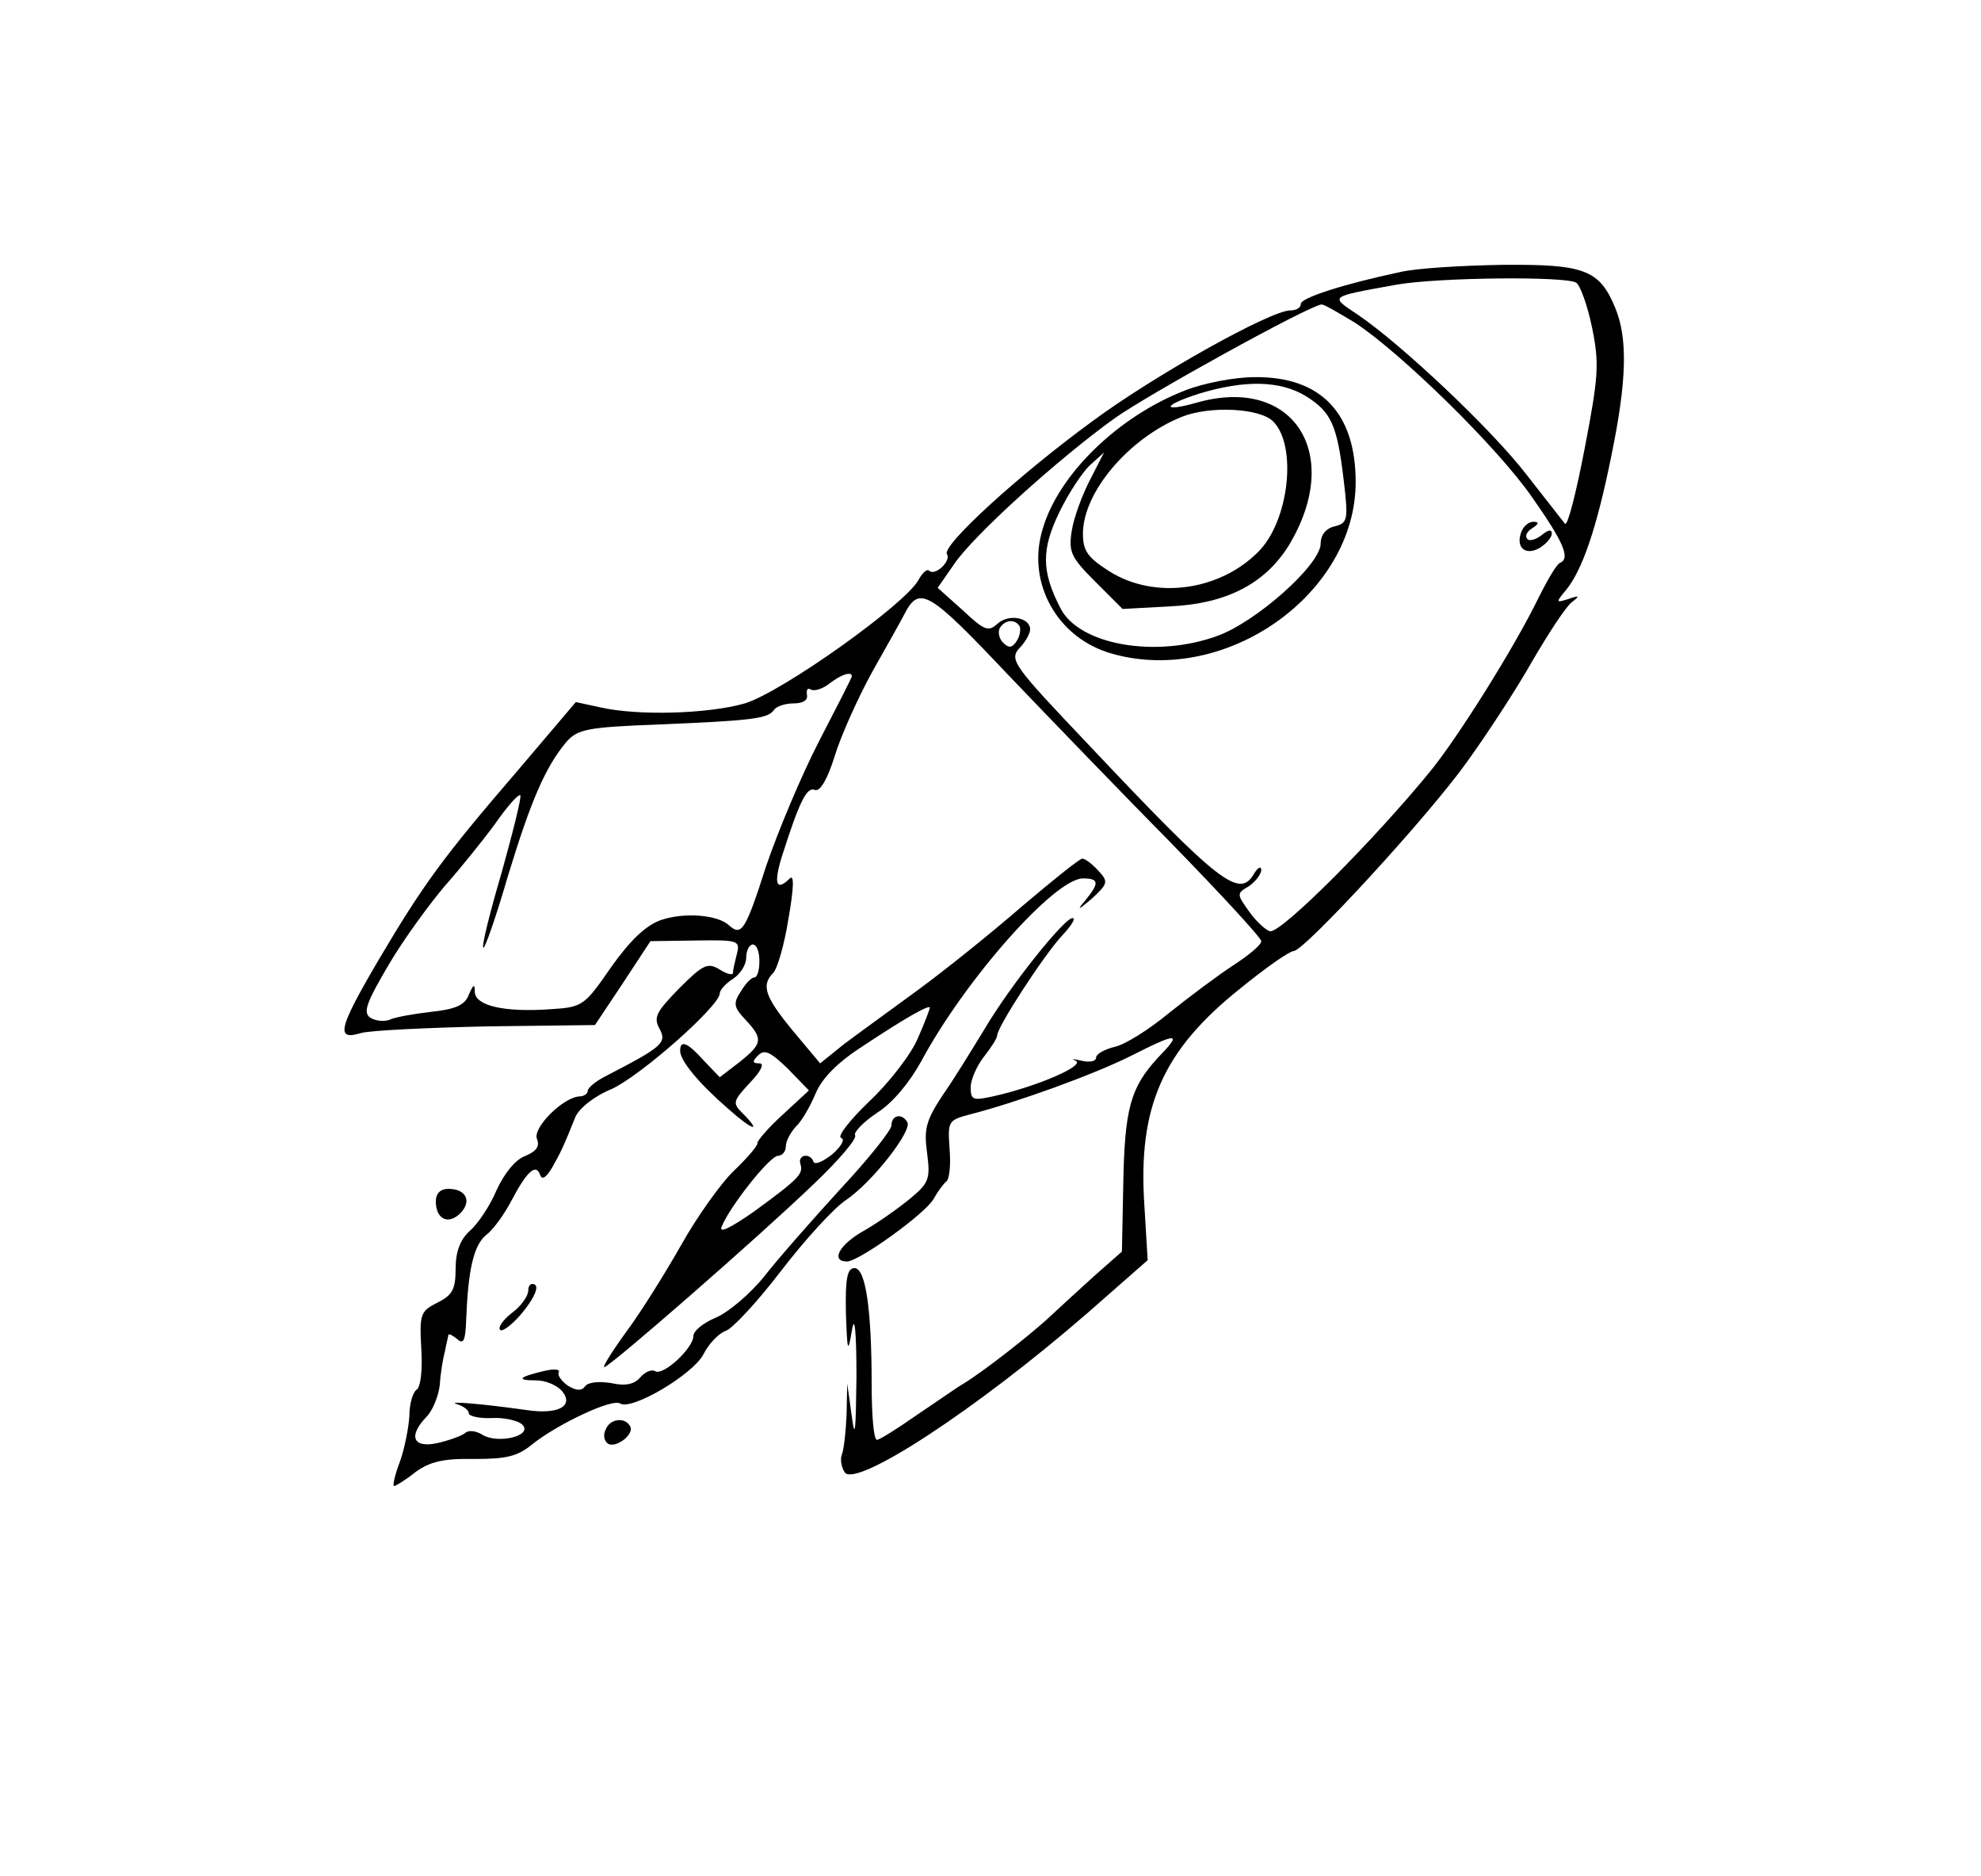 <?xml version="1.0" standalone="no"?>
<!DOCTYPE svg PUBLIC "-//W3C//DTD SVG 20010904//EN"
 "http://www.w3.org/TR/2001/REC-SVG-20010904/DTD/svg10.dtd">
<svg version="1.0" xmlns="http://www.w3.org/2000/svg"
 width="300pt" height="284pt" viewBox="0 0 300 284"
 preserveAspectRatio="xMidYMid meet">
<g transform="translate(0,284) scale(0.1,-0.1)"
fill="#000000" stroke="none">
<path d="M2120 2428 c-85 -18 -150 -39 -150 -48 0 -6 -7 -10 -16 -10 -30 0
-207 -99 -300 -168 -111 -81 -228 -188 -220 -201 7 -10 -18 -34 -27 -25 -3 3
-10 -3 -16 -14 -20 -37 -207 -170 -263 -187 -56 -16 -162 -19 -219 -6 l-37 8
-90 -106 c-111 -129 -141 -170 -209 -285 -61 -104 -65 -122 -26 -110 16 4 101
8 191 10 l163 2 42 63 42 64 68 1 c65 1 68 0 63 -20 -3 -12 -6 -24 -6 -29 0
-4 -9 -2 -20 5 -18 11 -25 8 -61 -28 -35 -36 -40 -44 -30 -62 11 -21 4 -27
-81 -71 -16 -8 -28 -18 -28 -23 0 -4 -6 -8 -12 -8 -25 -1 -71 -47 -65 -64 5
-12 -1 -19 -17 -26 -15 -5 -32 -26 -44 -52 -10 -24 -29 -52 -41 -62 -14 -13
-21 -31 -21 -57 0 -31 -5 -40 -27 -51 -26 -13 -28 -17 -25 -70 2 -33 -1 -58
-7 -62 -6 -4 -11 -22 -11 -39 -1 -18 -7 -49 -14 -69 -8 -21 -12 -38 -9 -38 2
0 17 9 32 21 22 16 43 21 89 20 50 0 66 4 89 23 38 30 120 69 132 61 18 -11
110 44 126 74 8 16 23 32 34 36 10 3 48 44 84 91 36 47 80 95 98 107 39 26
101 105 93 118 -8 14 -24 11 -24 -5 0 -7 -35 -51 -78 -97 -42 -46 -94 -105
-115 -132 -21 -26 -54 -54 -73 -62 -19 -8 -34 -20 -34 -28 0 -18 -46 -61 -58
-53 -5 3 -15 -1 -22 -9 -9 -11 -23 -14 -45 -9 -19 3 -35 1 -39 -5 -5 -7 -13
-7 -26 1 -10 7 -16 16 -14 20 3 5 -7 6 -23 2 -38 -9 -42 -14 -11 -14 14 0 31
-7 39 -16 19 -23 -6 -36 -53 -29 -71 10 -123 14 -106 9 10 -3 18 -9 18 -14 0
-4 16 -8 35 -7 19 1 40 -4 46 -10 17 -17 -38 -30 -61 -15 -10 6 -21 7 -26 2
-5 -4 -24 -11 -42 -15 -37 -8 -44 11 -16 40 9 9 18 31 20 48 1 18 5 41 8 52 2
11 5 22 5 24 1 2 7 -1 14 -7 9 -8 12 -1 13 31 3 74 11 111 30 127 11 8 28 32
39 53 23 44 37 56 43 38 3 -8 9 -4 18 11 13 23 17 31 35 76 5 13 28 32 55 43
44 20 164 126 164 145 0 5 9 15 20 22 11 7 20 21 20 32 0 11 5 20 10 20 6 0
10 -11 10 -25 0 -14 -3 -25 -8 -25 -4 0 -13 -9 -20 -21 -12 -18 -11 -24 7 -43
27 -29 26 -36 -9 -64 l-30 -23 -24 25 c-25 28 -36 32 -36 15 0 -15 28 -49 73
-88 37 -33 52 -37 21 -6 -15 15 -14 18 12 46 17 18 22 29 14 29 -11 0 -11 3
-2 12 10 10 19 5 45 -20 l32 -33 -40 -37 c-22 -20 -39 -40 -38 -43 1 -3 -15
-22 -35 -41 -20 -19 -57 -71 -81 -114 -25 -44 -62 -103 -83 -131 -21 -29 -36
-53 -33 -53 8 0 236 199 317 277 38 36 66 69 63 74 -3 4 12 20 33 34 24 15 50
47 67 78 66 123 202 277 245 277 25 0 25 -7 3 -34 -13 -15 -10 -14 10 3 25 23
26 26 10 43 -9 10 -20 18 -24 18 -4 0 -45 -33 -91 -72 -46 -40 -117 -97 -158
-127 -41 -30 -92 -67 -112 -82 l-36 -29 -41 49 c-42 51 -49 69 -30 88 6 6 17
43 23 82 8 45 9 68 2 61 -20 -20 -25 -9 -12 33 27 85 38 106 50 101 8 -3 19
16 30 51 9 30 35 88 57 128 22 39 44 78 48 86 23 45 36 38 157 -90 65 -68 178
-185 251 -259 73 -75 133 -140 133 -145 0 -6 -20 -22 -43 -37 -23 -15 -67 -48
-97 -72 -30 -25 -67 -48 -82 -51 -16 -4 -28 -11 -28 -16 0 -6 -10 -8 -22 -5
-13 3 -17 3 -9 0 15 -7 -56 -38 -121 -53 -35 -8 -38 -7 -38 13 0 11 9 32 20
46 11 14 20 28 20 32 0 13 71 122 98 151 14 15 22 27 16 27 -13 -1 -94 -102
-133 -168 -19 -31 -47 -77 -64 -101 -25 -38 -28 -51 -23 -87 5 -39 3 -45 -26
-69 -17 -14 -48 -36 -69 -48 -38 -21 -52 -47 -26 -47 19 1 119 73 131 95 6 11
15 23 19 26 5 4 7 26 5 50 -3 42 -2 43 32 52 70 18 186 60 242 88 73 37 79 36
41 -3 -41 -45 -50 -76 -52 -193 l-2 -100 -42 -37 c-23 -21 -55 -50 -72 -66
-30 -27 -95 -78 -126 -97 -9 -5 -40 -27 -70 -47 -30 -21 -57 -38 -61 -38 -5 0
-8 38 -8 84 0 113 -9 176 -26 176 -11 0 -14 -16 -13 -67 2 -60 3 -63 9 -28 4
26 7 2 7 -70 -1 -80 -2 -97 -7 -60 l-7 50 -1 -47 c-1 -25 -4 -52 -7 -60 -3 -7
-1 -19 4 -27 16 -25 200 95 369 242 l90 79 -5 83 c-10 150 28 235 146 329 38
31 74 56 80 56 16 0 204 204 263 287 31 43 76 112 99 153 24 41 50 81 59 88
13 10 12 11 -5 5 -19 -6 -19 -5 -4 13 25 30 47 94 69 203 24 116 25 179 6 225
-24 58 -47 66 -171 65 -60 -1 -130 -5 -155 -11z m267 -16 c6 -4 17 -34 24 -68
11 -54 10 -73 -11 -182 -13 -68 -26 -119 -30 -115 -3 4 -30 38 -58 74 -53 69
-189 197 -255 242 -43 29 -47 27 58 46 62 11 256 13 272 3z m-336 -60 c68 -44
217 -189 270 -266 47 -67 57 -91 42 -98 -5 -1 -19 -25 -33 -53 -37 -76 -123
-213 -165 -264 -86 -105 -222 -241 -241 -241 -5 0 -20 13 -31 28 -20 28 -21
29 -2 40 10 7 19 18 19 25 0 6 -5 4 -11 -6 -22 -38 -52 -15 -251 196 -114 120
-120 128 -104 146 9 9 16 22 16 28 0 18 -32 24 -49 9 -14 -13 -20 -11 -53 20
l-38 34 25 36 c29 43 156 158 242 220 50 36 293 170 314 173 3 1 25 -12 50
-27z m-507 -460 c2 -4 1 -14 -4 -22 -7 -11 -12 -12 -21 -3 -6 6 -8 16 -5 22 8
13 23 14 30 3z m-254 -76 c0 -2 -22 -45 -49 -97 -27 -52 -63 -138 -81 -191
-31 -97 -37 -106 -56 -89 -17 16 -68 20 -103 8 -23 -8 -47 -31 -76 -72 -40
-58 -43 -60 -91 -63 -70 -5 -114 5 -115 26 0 13 -2 12 -9 -4 -6 -16 -20 -22
-57 -26 -26 -3 -55 -8 -63 -12 -8 -3 -21 -2 -29 3 -12 8 -6 23 28 81 23 39 62
92 85 119 23 26 57 68 76 94 18 26 35 45 38 43 2 -3 -11 -55 -28 -116 -18 -61
-31 -113 -28 -115 2 -2 19 46 37 108 35 115 57 166 89 204 17 19 32 22 138 26
144 6 167 9 176 22 4 6 18 10 30 10 14 0 22 5 20 13 -1 8 1 11 6 8 5 -3 18 1
28 9 18 14 34 19 34 11z m100 -548 c-10 -24 -44 -68 -74 -96 -29 -28 -49 -53
-42 -55 6 -2 0 -13 -14 -25 -14 -11 -26 -16 -28 -11 -5 14 -24 11 -20 -3 5
-15 -1 -22 -71 -73 -36 -25 -53 -33 -48 -22 12 30 72 106 85 107 6 0 12 6 12
14 0 8 7 21 15 30 9 8 22 31 30 50 10 24 34 48 73 73 65 43 96 60 100 58 1 -1
-7 -22 -18 -47z"/>
<path d="M1795 2249 c-101 -39 -192 -127 -216 -210 -25 -81 22 -166 106 -189
172 -48 368 91 368 260 0 105 -53 160 -153 159 -30 0 -77 -9 -105 -20z m183
-9 c38 -24 47 -43 57 -128 7 -59 6 -64 -14 -69 -13 -3 -21 -13 -21 -26 0 -32
-98 -119 -157 -140 -94 -34 -209 -13 -237 42 -29 56 -29 89 -2 145 14 29 35
61 47 72 l21 19 -21 -41 c-12 -23 -25 -58 -28 -78 -5 -32 -1 -40 36 -77 l41
-41 73 4 c84 4 142 34 178 91 85 139 8 260 -140 217 -54 -15 -49 -3 5 14 69
21 123 20 162 -4z m-50 -38 c37 -37 24 -152 -23 -198 -59 -59 -157 -72 -225
-29 -33 21 -40 31 -40 57 0 63 70 145 150 177 43 17 118 13 138 -7z"/>
<path d="M2304 2035 c-9 -23 5 -37 27 -25 10 6 19 16 19 22 0 7 -5 6 -15 -2
-9 -7 -19 -10 -22 -6 -4 4 -1 11 7 16 11 7 11 10 2 10 -7 0 -15 -7 -18 -15z"/>
<path d="M660 1021 c0 -27 19 -36 37 -18 18 18 9 37 -18 37 -12 0 -19 -7 -19
-19z"/>
<path d="M800 886 c0 -8 -11 -24 -25 -34 -14 -11 -22 -23 -17 -26 4 -2 20 10
35 29 16 20 23 36 17 40 -6 3 -10 -1 -10 -9z"/>
<path d="M917 675 c-4 -8 -2 -17 4 -21 12 -7 41 15 33 27 -8 14 -31 11 -37 -6z"/>
</g>
</svg>
